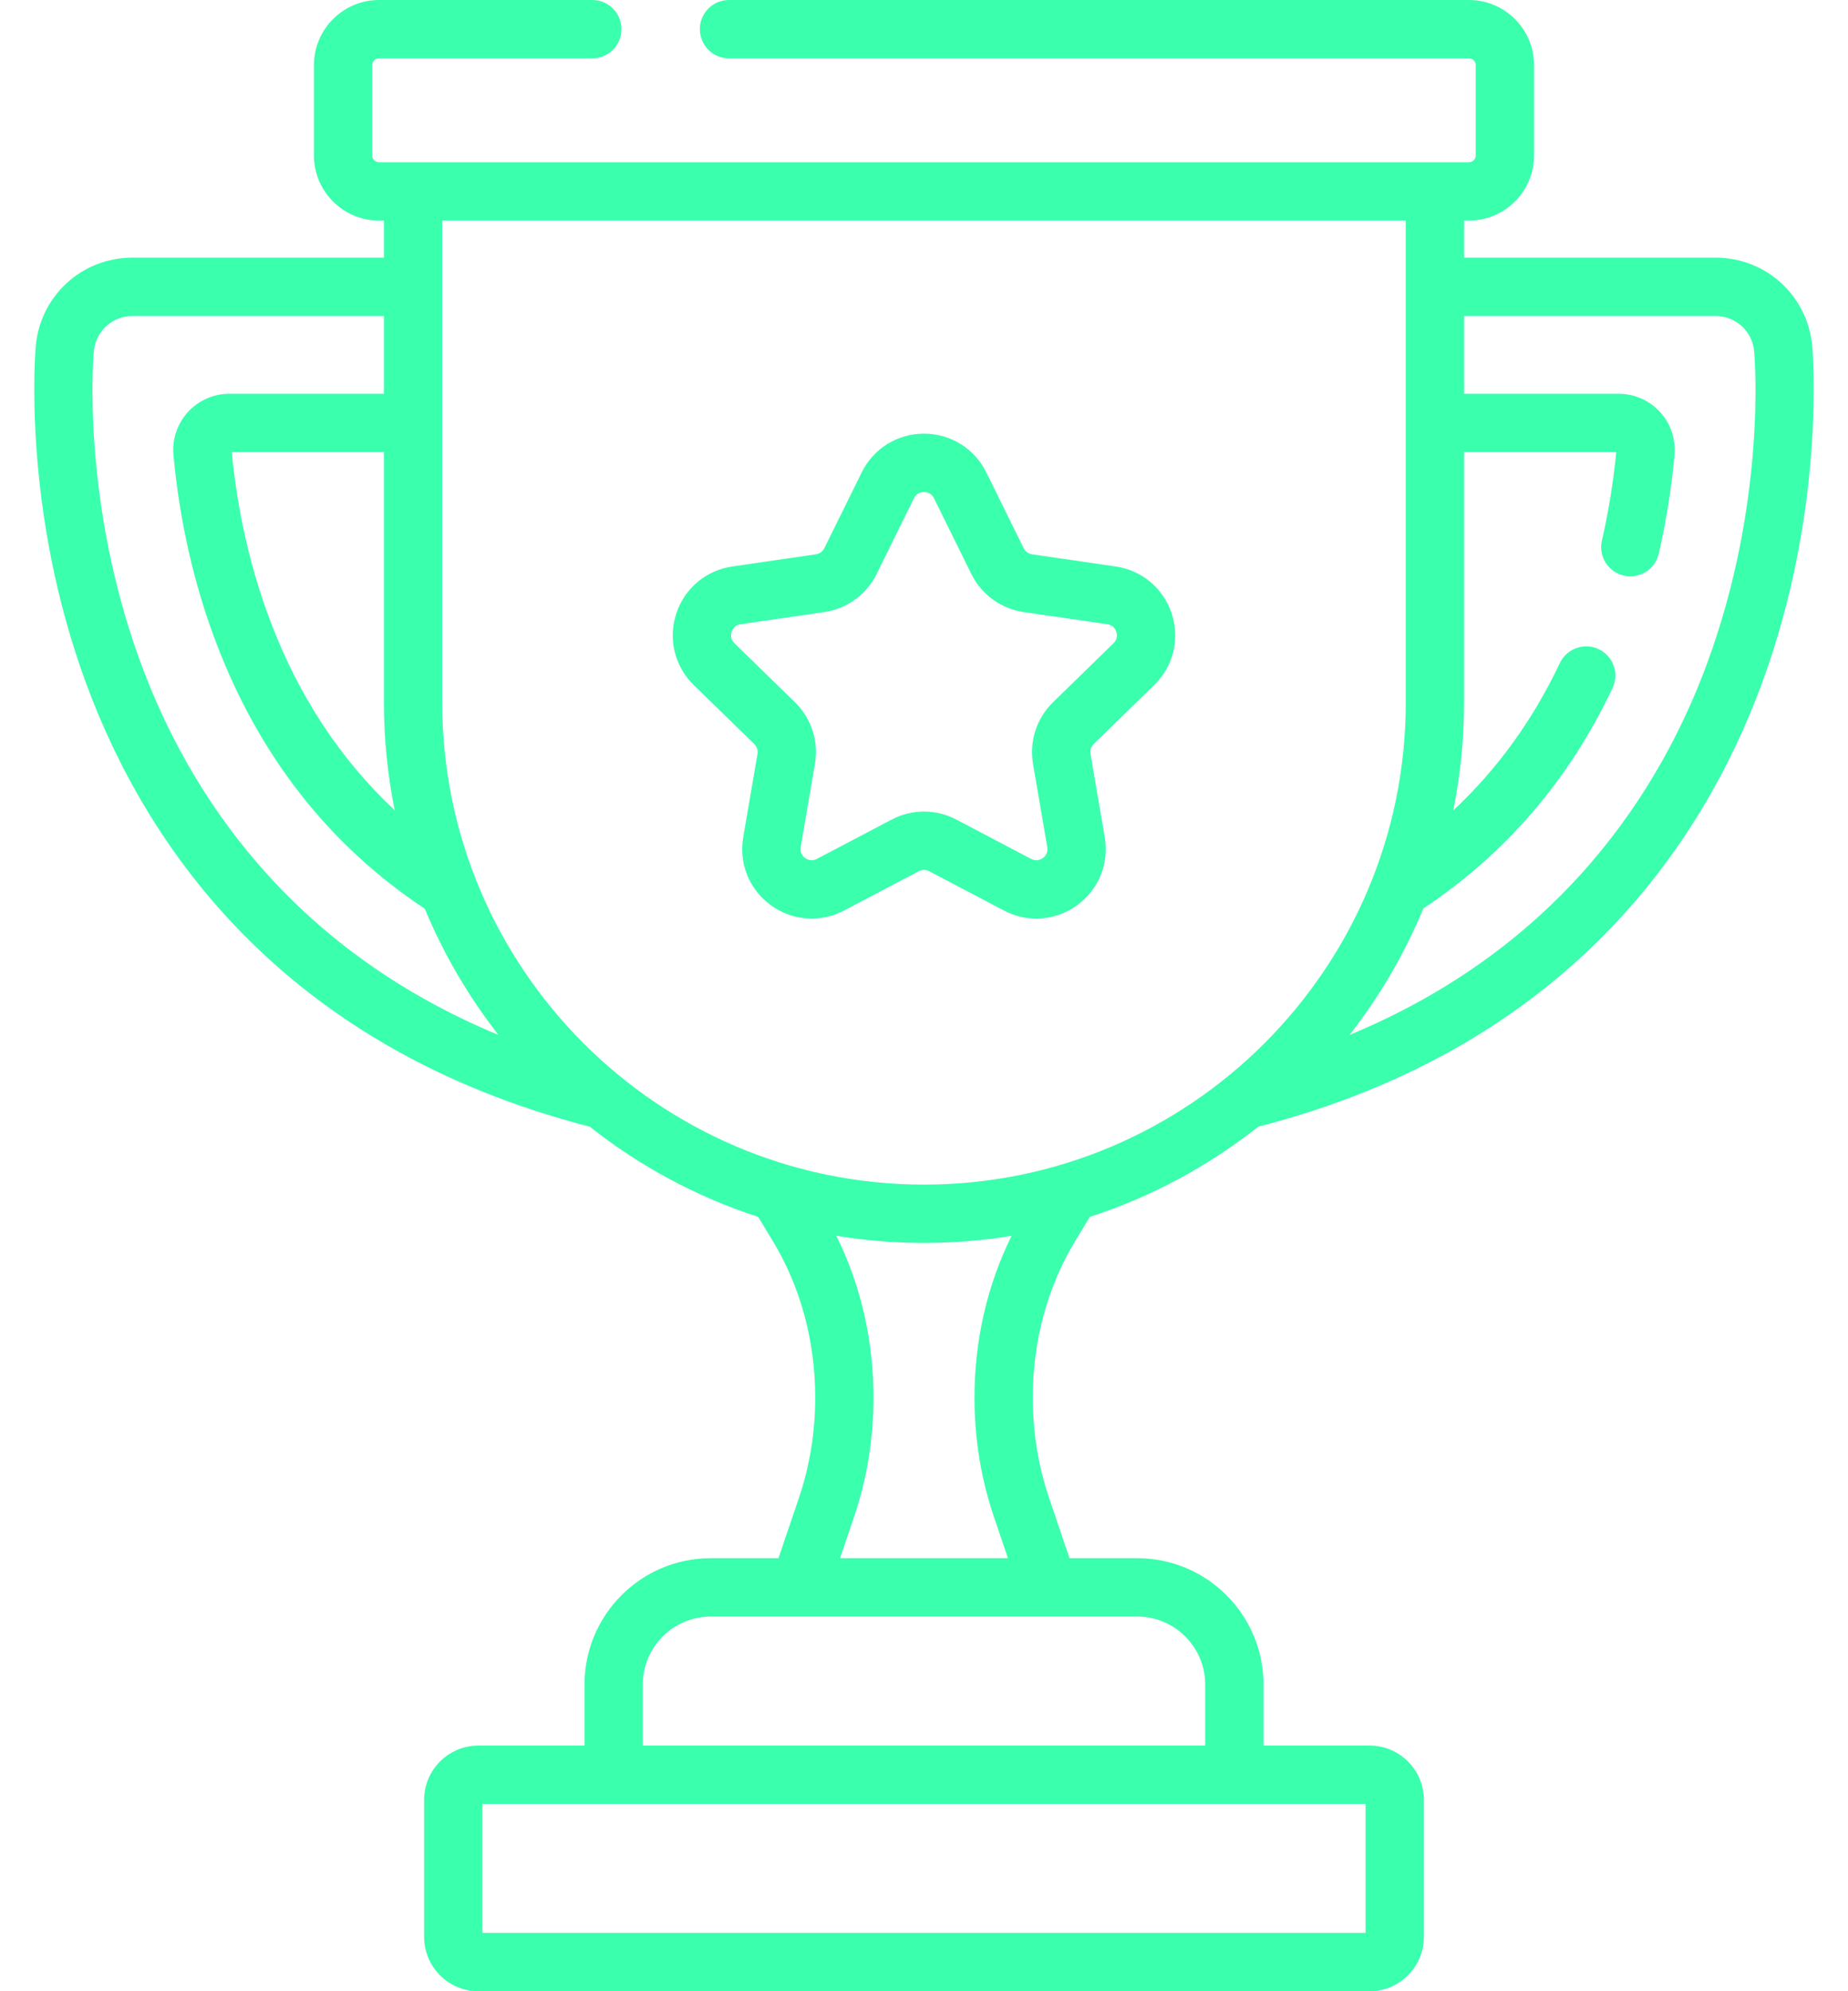 <svg width="52" height="56" viewBox="0 0 52 56" fill="none" xmlns="http://www.w3.org/2000/svg">
<path d="M50.994 9.737C50.867 8.317 49.696 7.246 48.27 7.246H41.196V6.203H41.334C42.344 6.203 43.166 5.382 43.166 4.372V1.832C43.166 0.822 42.344 0 41.334 0H20.513C20.06 0 19.693 0.367 19.693 0.82C19.693 1.273 20.06 1.641 20.513 1.641H41.334C41.439 1.641 41.525 1.726 41.525 1.832V4.372C41.525 4.477 41.439 4.563 41.334 4.563H10.666C10.56 4.563 10.474 4.477 10.474 4.372V1.832C10.474 1.726 10.56 1.641 10.666 1.641H16.667C17.12 1.641 17.487 1.273 17.487 0.82C17.487 0.367 17.12 0 16.667 0H10.666C9.655 0 8.834 0.822 8.834 1.832V4.372C8.834 5.382 9.655 6.203 10.666 6.203H10.803V7.246H3.729C2.303 7.246 1.132 8.317 1.006 9.737C0.989 9.923 0.621 14.344 2.431 19.241C4.087 23.721 7.888 29.441 16.595 31.686C17.996 32.794 19.597 33.66 21.333 34.222L21.746 34.903C22.526 36.191 22.939 37.715 22.939 39.307C22.939 40.281 22.784 41.231 22.478 42.133L21.905 43.822H19.997C18.04 43.822 16.447 45.415 16.447 47.373V49.091H13.462C12.619 49.091 11.934 49.776 11.934 50.619V54.472C11.934 55.315 12.619 56 13.462 56H38.538C39.38 56 40.066 55.315 40.066 54.472V50.619C40.066 49.776 39.38 49.091 38.538 49.091H35.553V47.373C35.553 45.415 33.96 43.822 32.002 43.822H30.095L29.521 42.133C29.216 41.231 29.061 40.281 29.061 39.307C29.061 37.715 29.473 36.192 30.253 34.903L30.666 34.222C32.403 33.66 34.003 32.794 35.405 31.686C44.112 29.441 47.912 23.721 49.569 19.241C51.379 14.344 51.01 9.923 50.994 9.737ZM11.107 22.788C9.578 21.356 8.406 19.58 7.605 17.463C7.048 15.992 6.683 14.394 6.521 12.714H10.803V19.759C10.803 20.796 10.908 21.809 11.107 22.788ZM3.97 18.672C2.286 14.118 2.625 10.054 2.64 9.883C2.69 9.315 3.159 8.887 3.729 8.887H10.803V11.074H6.453C6.01 11.074 5.585 11.262 5.286 11.589C4.988 11.917 4.84 12.359 4.881 12.8C5.054 14.651 5.454 16.415 6.07 18.044C7.287 21.259 9.257 23.769 11.953 25.557C12.484 26.837 13.185 28.03 14.027 29.107C8.085 26.643 5.286 22.23 3.97 18.672ZM38.425 50.731V54.359H13.574V50.731H38.425ZM32.002 45.463C33.055 45.463 33.912 46.32 33.912 47.373V49.091H18.088V47.373C18.088 46.32 18.944 45.463 19.997 45.463H32.002ZM27.968 42.66L28.362 43.822H23.637L24.032 42.66C24.395 41.588 24.579 40.46 24.579 39.307C24.579 37.694 24.219 36.136 23.533 34.755C24.336 34.886 25.16 34.956 26 34.956C26.84 34.956 27.663 34.886 28.466 34.755C27.78 36.136 27.42 37.694 27.42 39.307C27.42 40.46 27.604 41.588 27.968 42.66ZM26 33.315C18.525 33.315 12.444 27.234 12.444 19.759V6.203H39.556V19.759C39.556 27.234 33.474 33.315 26 33.315ZM48.03 18.672C46.714 22.231 43.915 26.644 37.972 29.107C38.816 28.029 39.518 26.834 40.049 25.55C42.364 24.013 44.147 21.942 45.375 19.35C45.569 18.94 45.394 18.451 44.985 18.257C44.575 18.063 44.086 18.238 43.892 18.647C43.132 20.253 42.13 21.636 40.892 22.793C41.091 21.812 41.196 20.798 41.196 19.759V12.715H45.479C45.397 13.559 45.261 14.396 45.075 15.204C44.974 15.645 45.249 16.085 45.691 16.187C46.132 16.289 46.572 16.013 46.674 15.572C46.881 14.672 47.031 13.739 47.118 12.8C47.16 12.359 47.012 11.917 46.713 11.589C46.415 11.262 45.99 11.074 45.547 11.074H41.196V8.887H48.27C48.841 8.887 49.309 9.315 49.36 9.883C49.375 10.054 49.713 14.118 48.03 18.672Z" fill="#3AFFAD"/>
<path d="M31.393 15.931L29.041 15.589C28.939 15.575 28.85 15.51 28.805 15.418L27.753 13.286C27.421 12.614 26.749 12.196 26 12.196C25.25 12.196 24.578 12.614 24.247 13.286L23.195 15.418C23.149 15.51 23.06 15.575 22.958 15.589L20.606 15.931C19.864 16.039 19.259 16.549 19.027 17.262C18.796 17.975 18.985 18.743 19.522 19.266L21.224 20.925C21.298 20.997 21.332 21.101 21.315 21.203L20.913 23.546C20.786 24.285 21.084 25.017 21.691 25.458C22.297 25.899 23.086 25.956 23.75 25.607L25.853 24.501C25.945 24.453 26.054 24.453 26.146 24.501L28.25 25.607C28.538 25.759 28.851 25.834 29.161 25.834C29.565 25.834 29.966 25.707 30.309 25.458C30.915 25.017 31.213 24.285 31.086 23.546L30.685 21.203C30.667 21.101 30.701 20.997 30.775 20.925L32.477 19.266C33.014 18.743 33.203 17.975 32.972 17.262C32.74 16.549 32.135 16.039 31.393 15.931ZM31.332 18.091L29.63 19.75C29.169 20.2 28.959 20.846 29.067 21.481L29.469 23.823C29.498 23.991 29.403 24.088 29.344 24.131C29.285 24.174 29.164 24.234 29.013 24.155L26.909 23.049C26.624 22.899 26.312 22.824 26 22.824C25.687 22.824 25.375 22.899 25.09 23.049L22.986 24.155C22.835 24.234 22.714 24.174 22.655 24.131C22.596 24.088 22.501 23.991 22.53 23.823L22.931 21.481C23.04 20.846 22.83 20.2 22.369 19.75L20.667 18.091C20.545 17.973 20.565 17.838 20.587 17.769C20.61 17.699 20.673 17.579 20.841 17.555L23.193 17.213C23.83 17.12 24.381 16.721 24.666 16.144L25.717 14.012C25.793 13.86 25.926 13.837 25.999 13.837C26.072 13.837 26.206 13.86 26.281 14.012L27.333 16.144C27.618 16.721 28.168 17.12 28.805 17.213L31.157 17.555C31.326 17.579 31.389 17.699 31.411 17.769C31.434 17.838 31.454 17.973 31.332 18.091Z" fill="#3AFFAD"/>
</svg>
